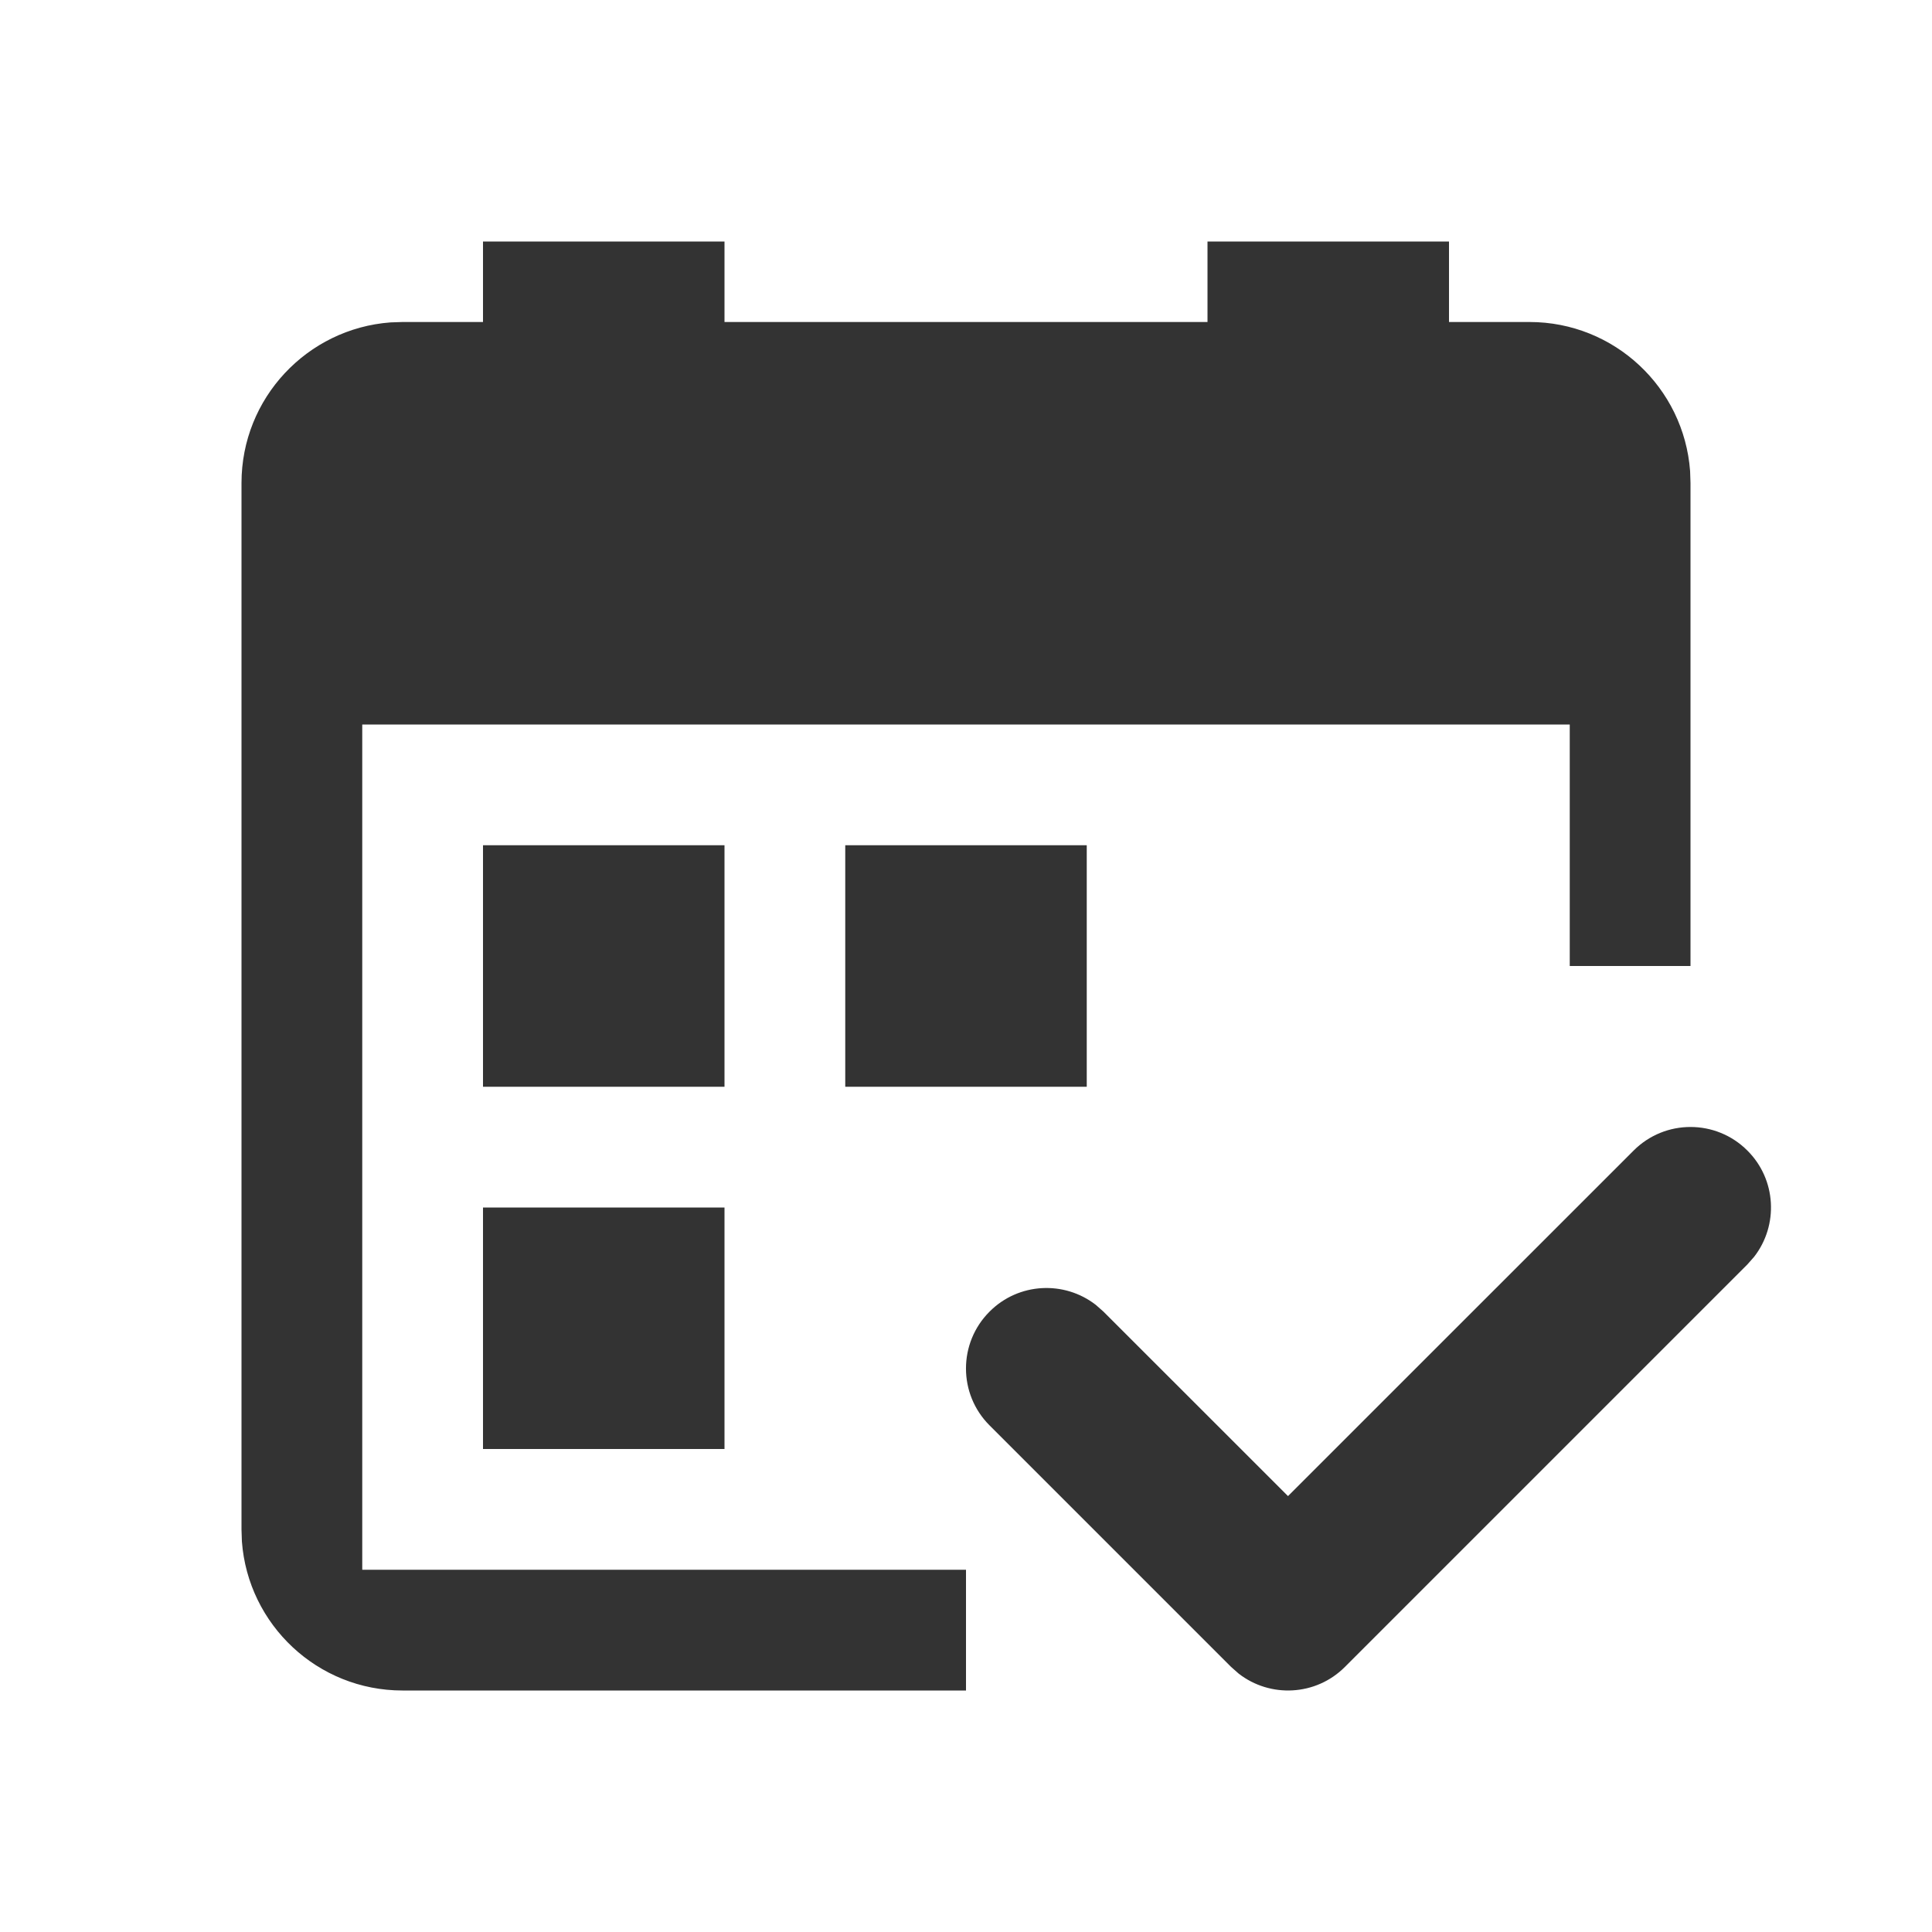 <?xml version="1.0" encoding="UTF-8"?>
<svg width="24px" height="24px" viewBox="0 0 24 24" version="1.1" xmlns="http://www.w3.org/2000/svg" xmlns:xlink="http://www.w3.org/1999/xlink">
    <title>icon/24/reservation</title>
    <g id="icon/24/reservation" stroke="none" stroke-width="1" fill="none" fill-rule="evenodd">
        <g id="Group" transform="translate(3, 2.5)" fill="#333333">
            <path d="M6,0.5 L6,1.5 L12,1.5 L12,0.5 L15,0.5 L15,1.5 L16,1.5 C17.054,1.5 17.918,2.316 17.995,3.351 L18,3.5 L18,9.5 L16.5,9.5 L16.5,6.5 L1.5,6.5 L1.5,17 L9,17 L9,18.5 L2,18.5 C0.946,18.5 0.082,17.684 0.005,16.649 L0,16.5 L0,3.5 C-1.2912208e-16,2.446 0.816,1.582 1.851,1.505 L2,1.5 L3,1.5 L3,0.5 L6,0.5 Z M18.707,11.793 C19.068,12.153 19.095,12.721 18.79,13.113 L18.707,13.207 L13.707,18.207 C13.347,18.568 12.779,18.595 12.387,18.29 L12.293,18.207 L9.293,15.207 C8.902,14.817 8.902,14.183 9.293,13.793 C9.653,13.432 10.221,13.405 10.613,13.71 L10.707,13.793 L13,16.085 L17.293,11.793 C17.683,11.402 18.317,11.402 18.707,11.793 Z M6,12.5 L6,15.5 L3,15.5 L3,12.5 L6,12.5 Z M6,8 L6,11 L3,11 L3,8 L6,8 Z M10.5,8 L10.5,11 L7.5,11 L7.5,8 L10.5,8 Z" id="Combined-Shape"></path>
        </g>
    </g>
</svg>